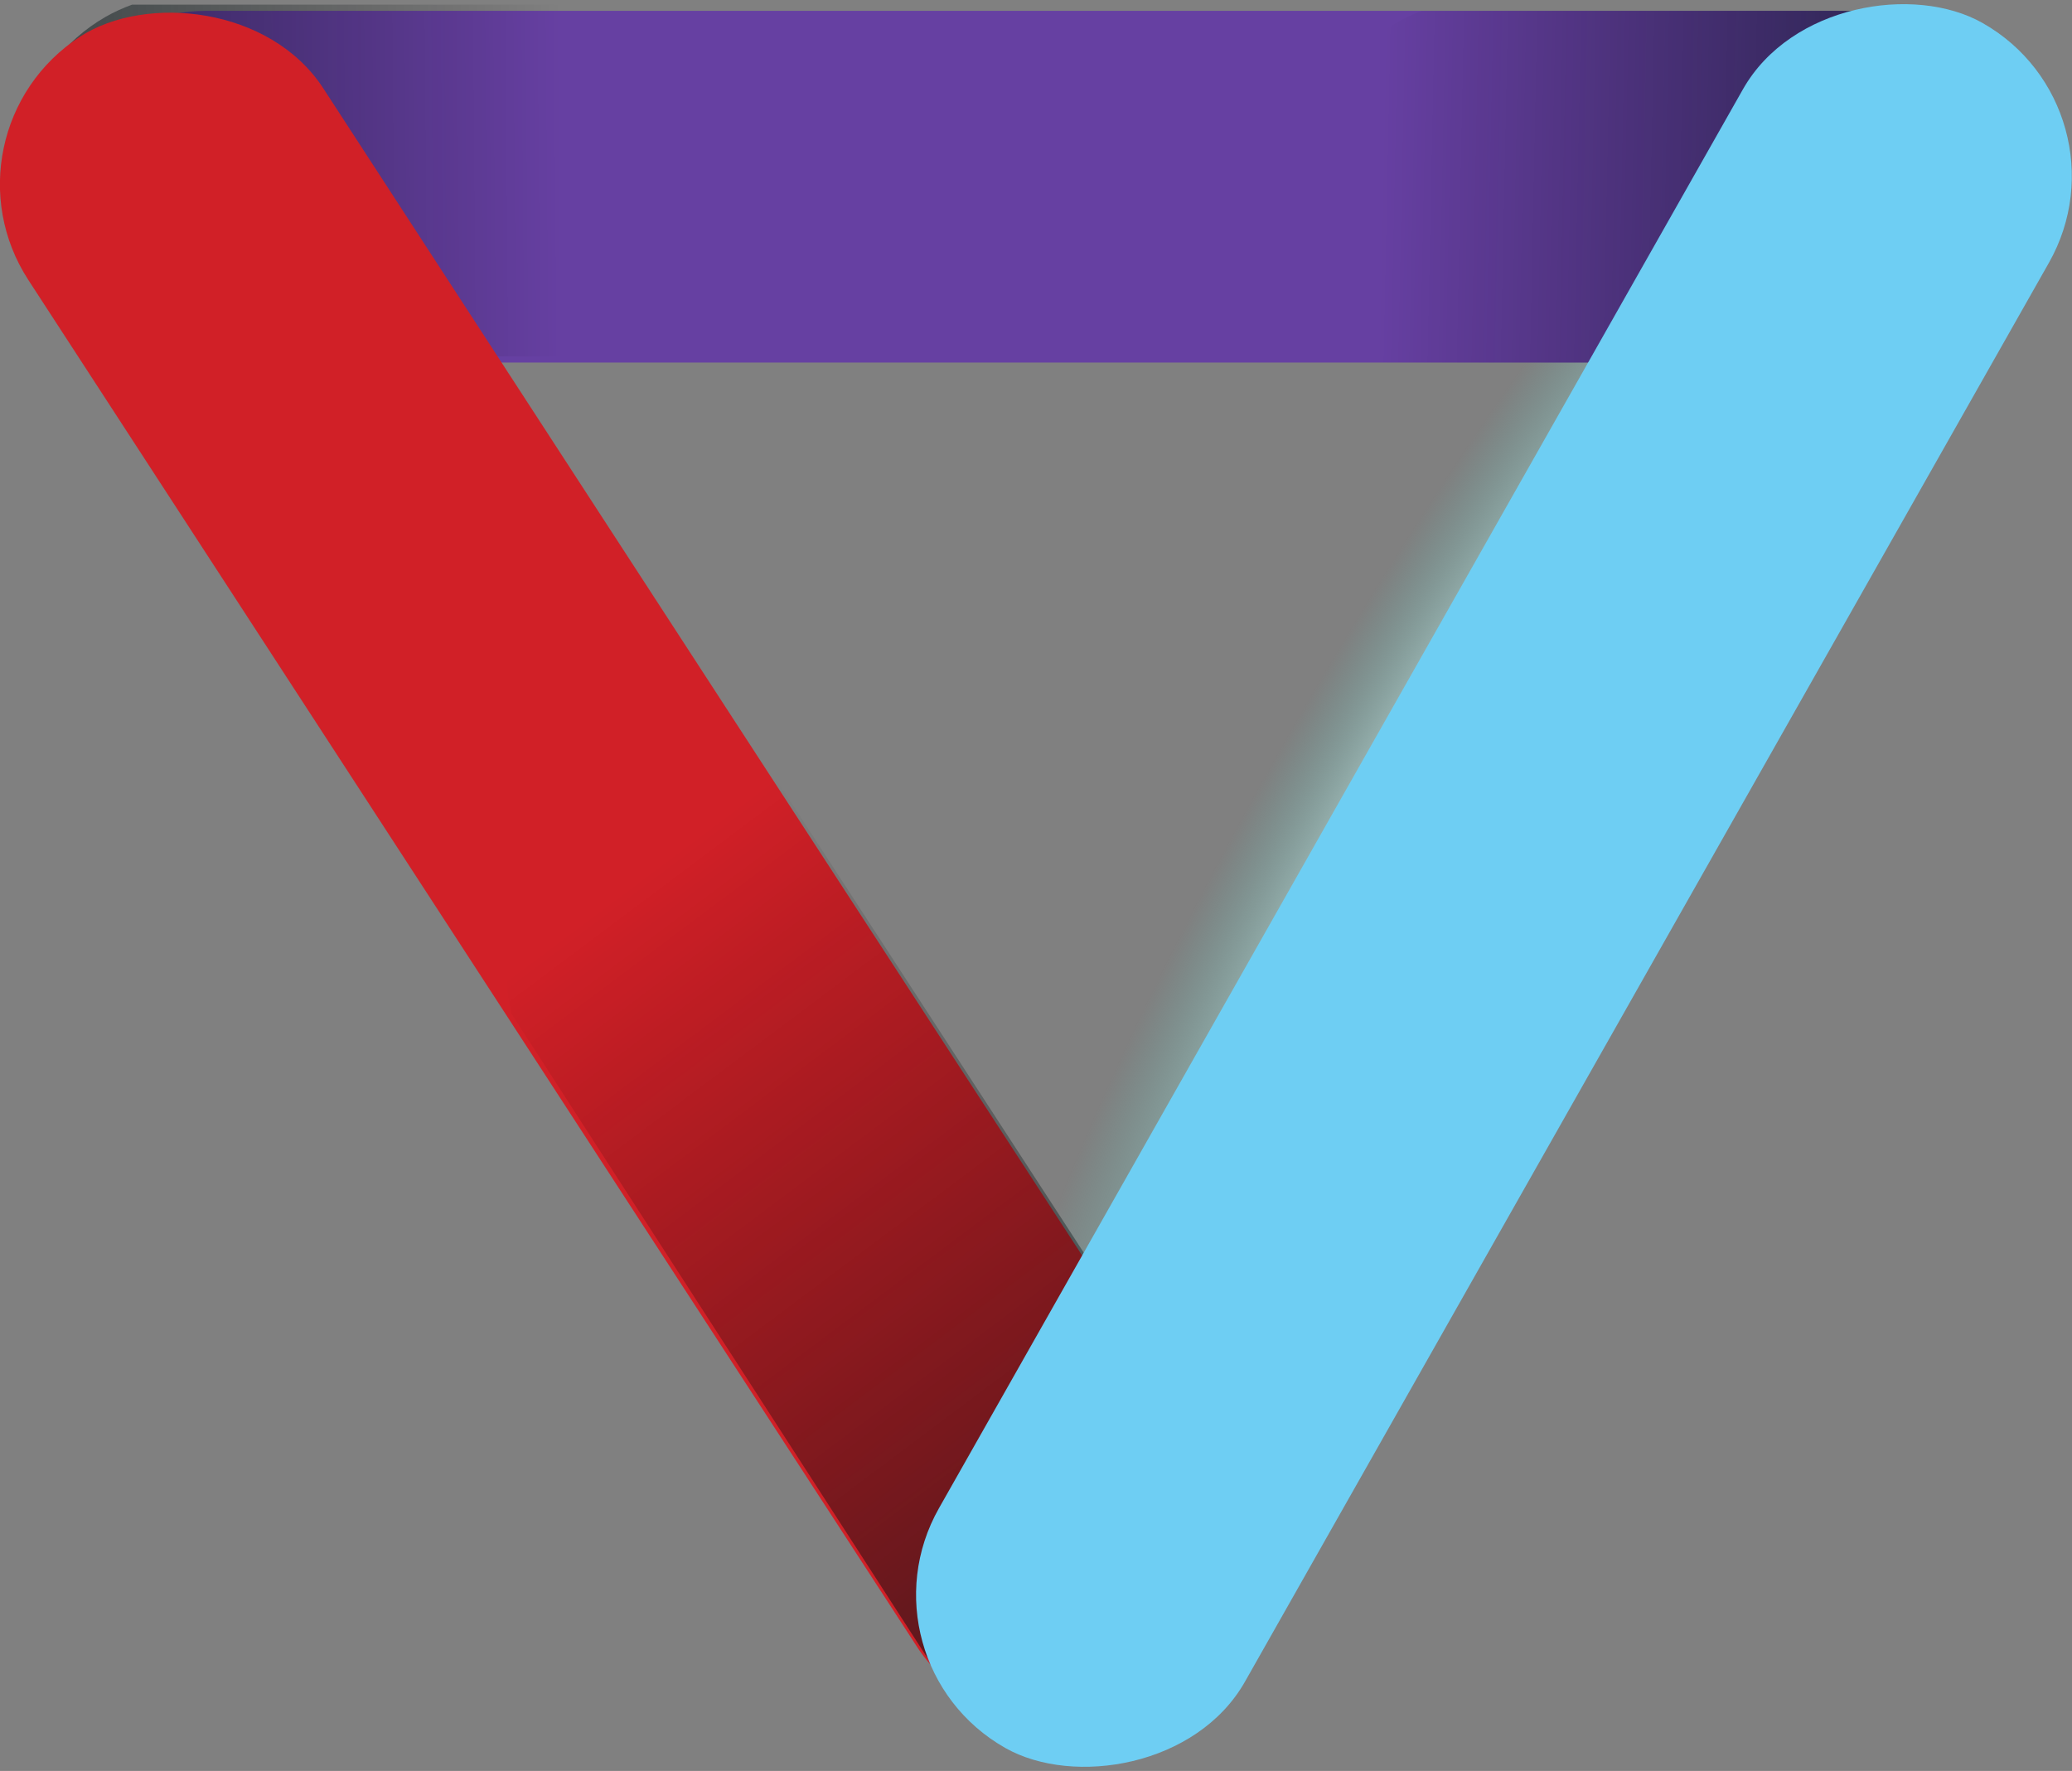 <?xml version="1.0" encoding="UTF-8" standalone="no"?>
<svg
   xmlns:dc="http://purl.org/dc/elements/1.1/"
   xmlns:cc="http://creativecommons.org/ns#"
   xmlns:rdf="http://www.w3.org/1999/02/22-rdf-syntax-ns#"
   xmlns:svg="http://www.w3.org/2000/svg"
   xmlns="http://www.w3.org/2000/svg"
   xmlns:xlink="http://www.w3.org/1999/xlink"
   xmlns:sodipodi="http://sodipodi.sourceforge.net/DTD/sodipodi-0.dtd"
   xmlns:inkscape="http://www.inkscape.org/namespaces/inkscape"
   id="svg4688"
   version="1.1"
   viewBox="0 0 44.827 38.317"
   height="38.317mm"
   width="44.827mm"
   sodipodi:docname="login-background.svg"
   inkscape:version="0.92.2 (5c3e80d, 2017-08-06)">
  <rect x="0" y="0" width="44.827" height="38.317" fill="#808080" stroke="none"/>
  <sodipodi:namedview
     pagecolor="#ffffff"
     bordercolor="#666666"
     borderopacity="1"
     objecttolerance="10"
     gridtolerance="10"
     guidetolerance="10"
     inkscape:pageopacity="0"
     inkscape:pageshadow="2"
     inkscape:window-width="1366"
     inkscape:window-height="705"
     id="namedview851"
     showgrid="false"
     inkscape:zoom="3.7011885"
     inkscape:cx="84.711885"
     inkscape:cy="72.409173"
     inkscape:window-x="1592"
     inkscape:window-y="124"
     inkscape:window-maximized="1"
     inkscape:current-layer="layer1" />
  <defs
     id="defs4682">
    <linearGradient
       id="linearGradient4548">
      <stop
         id="stop4544"
         offset="0"
         style="stop-color:#ffffff;stop-opacity:1" />
      <stop
         id="stop4546"
         offset="1"
         style="stop-color:#5ac1b7;stop-opacity:0" />
    </linearGradient>
    <linearGradient
       y2="26.505"
       x2="38.726"
       y1="28.151"
       x1="11.287"
       gradientTransform="matrix(-0.494,-0.854,0.866,-0.501,30.742,92.604)"
       gradientUnits="userSpaceOnUse"
       id="linearGradient6080"
       xlink:href="#linearGradient6035" />
    <linearGradient
       id="linearGradient6035">
      <stop
         style="stop-color:#002027;stop-opacity:1"
         offset="0"
         id="stop6045" />
      <stop
         style="stop-color:#000000;stop-opacity:0"
         offset="1"
         id="stop6047" />
    </linearGradient>
    <linearGradient
       y2="26.293"
       x2="37.054"
       y1="26.722"
       x1="16.574"
       gradientTransform="matrix(-0.986,0,0,1,149.855,106.993)"
       gradientUnits="userSpaceOnUse"
       id="linearGradient6078"
       xlink:href="#linearGradient6035" />
    <linearGradient
       y2="27.289"
       x2="34.45"
       y1="27.478"
       x1="11.879"
       gradientTransform="matrix(0.986,0,0,1,61.597,106.859)"
       gradientUnits="userSpaceOnUse"
       id="linearGradient6076"
       xlink:href="#linearGradient6035" />
    <linearGradient
       inkscape:collect="always"
       xlink:href="#linearGradient6035"
       id="linearGradient4542"
       gradientUnits="userSpaceOnUse"
       gradientTransform="matrix(-0.494,-0.854,0.866,-0.501,30.742,92.604)"
       x1="11.287"
       y1="28.151"
       x2="43.229"
       y2="26.274" />
    <radialGradient
       inkscape:collect="always"
       xlink:href="#linearGradient4548"
       id="radialGradient4568"
       cx="70.903"
       cy="-176.468"
       fx="70.903"
       fy="-176.468"
       r="21.447"
       gradientTransform="matrix(-0.898,-0.015,0.003,-0.165,134.74,-200.191)"
       gradientUnits="userSpaceOnUse" />
  </defs>
  <g
     transform="translate(-83.42,-129.675)"
     id="layer1">
    <rect
       transform="rotate(119.534)"
       style="fill:url(#radialGradient4568);fill-opacity:1;stroke-width:0.221"
       id="rect4558"
       width="39.938"
       height="8.628"
       x="51.049"
       y="-176.115"
       ry="0.988" />
    <rect
       style="fill:#6640a2;fill-opacity:1;stroke-width:0.221"
       id="rect6062"
       width="42.895"
       height="7.61"
       x="84.089"
       y="129.909"
       ry="3.805" />
    <path
       style="fill:url(#linearGradient6076);fill-opacity:1;stroke-width:0.22"
       d="m 86.278,129.775 c -0.194,0.072 -0.387,0.157 -0.573,0.264 -1.809,1.039 -2.44,3.353 -1.415,5.187 l 1.207,2.16 h 17.048 l -3.303,-5.912 c -0.458,-0.82 -1.168,-1.399 -1.974,-1.699 z"
       id="path6064" />
    <path
       id="path6066"
       d="m 125.174,129.909 c 0.194,0.072 0.387,0.157 0.573,0.264 1.809,1.039 2.44,3.353 1.415,5.187 l -1.207,2.16 h -17.048 l 3.303,-5.912 c 0.458,-0.82 1.168,-1.399 1.974,-1.699 z"
       style="fill:url(#linearGradient6078);fill-opacity:1.0;stroke-width:0.22" />
    <g
       id="g6072"
       transform="rotate(-3.49,1814.357,-962.817)">
      <rect
         ry="3.805"
         y="3.738"
         x="30.915"
         height="7.61"
         width="42.895"
         id="rect6068"
         style="fill:#d12027;fill-opacity:1;stroke-width:0.221"
         transform="matrix(0.493,0.87,0.87,-0.493,0,0)" />
      <path
         id="path6070"
         d="m 38.227,59.766 c 0.16,0.132 0.329,0.256 0.515,0.364 1.805,1.046 4.124,0.434 5.199,-1.371 l 1.266,-2.126 -11.426,-20.164 -3.465,5.818 c -0.481,0.807 -0.627,1.712 -0.482,2.559 z"
         style="fill:url(#linearGradient4542);fill-opacity:1;stroke-width:0.22"
         inkscape:connector-curvature="0"
         sodipodi:nodetypes="cccccccc" />
    </g>
    <rect
       ry="3.805"
       y="-177.873"
       x="50.994"
       height="7.61"
       width="42.895"
       id="rect6074"
       style="fill:#6ecef3;fill-opacity:1;stroke-width:0.221"
       transform="rotate(119.534)" />
  </g>
</svg>
